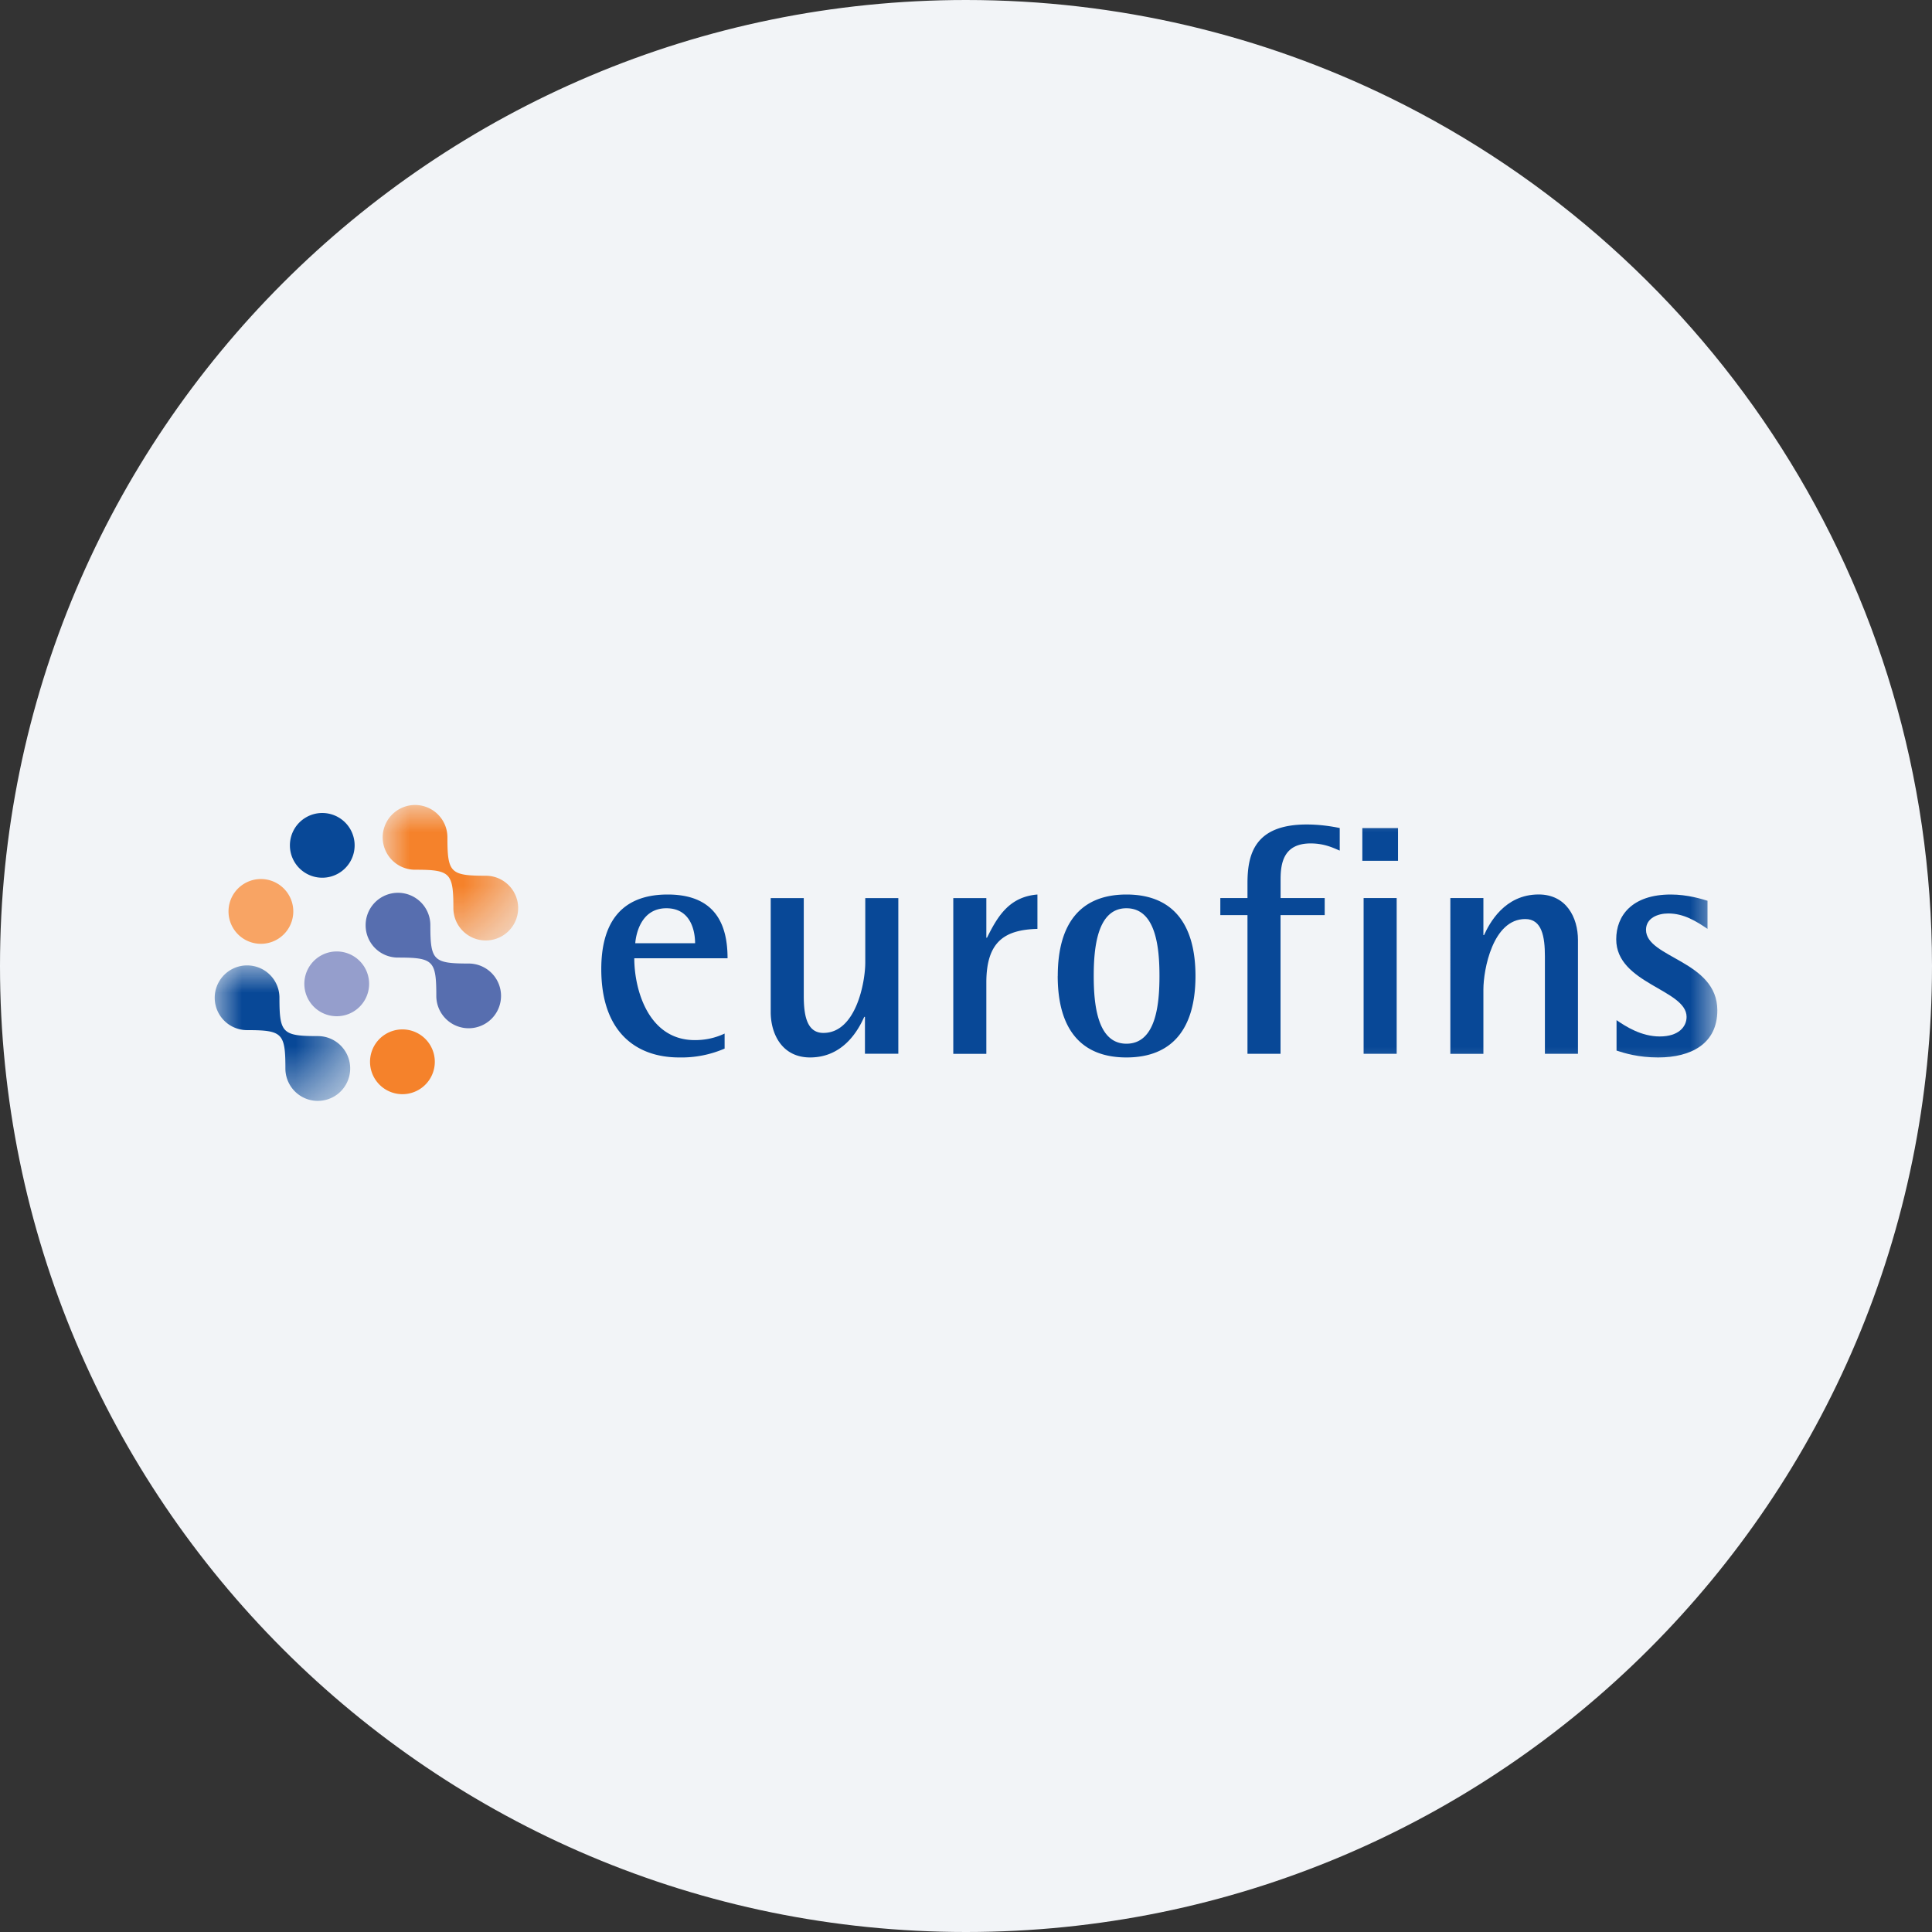 <svg height="36" viewBox="0 0 36 36" width="36" xmlns="http://www.w3.org/2000/svg"><rect x="0" y="0" width="36" height="36" fill="#333333" stroke="none"/><mask id="a" fill="#fff"><path d="M0 0h2.525v2.524H0z" fill-rule="evenodd"/></mask><mask id="b" fill="#fff"><path d="M0 0h2.525v2.525H0z" fill-rule="evenodd"/></mask><mask id="c" fill="#fff"><path d="M0 5.513h28V0H0z" fill-rule="evenodd"/></mask><g fill="none" fill-rule="evenodd"><path d="M18 0c2.837 0 5.52.656 7.907 1.825C31.884 4.753 36 10.895 36 18c0 9.942-8.058 18-18 18-9.94 0-18-8.057-18-18C0 8.06 8.06 0 18 0z" fill="#f2f4f7" fill-rule="nonzero"/><path d="M5.671 18.333a.603.603 0 1 1 1.207-.001.603.603 0 0 1-1.207.001" fill="#959ecc"/><path d="M1.318 1.921c0-.659-.055-.715-.714-.715A.602.602 0 1 1 .604 0c.334 0 .603.269.603.603 0 .659.056.714.715.714.334 0 .603.27.603.604a.603.603 0 1 1-1.207 0" fill="#084897" mask="url(#a)" transform="translate(4 17.989)"/><path d="M8.13 18.558c0-.66-.055-.715-.714-.715a.601.601 0 0 1-.603-.604.602.602 0 1 1 1.206 0c0 .66.056.715.715.715a.603.603 0 1 1-.604.604" fill="#576eaf"/><path d="M1.318 1.921c0-.659-.056-.715-.714-.715A.603.603 0 1 1 .604 0c.334 0 .603.269.603.604 0 .659.055.714.715.714a.603.603 0 1 1 0 1.206.603.603 0 0 1-.604-.603" fill="#f5822b" mask="url(#b)" transform="translate(7.13 15)"/><path d="M6.895 19.785a.603.603 0 1 1 1.207 0 .603.603 0 1 1-1.207 0" fill="#f5822b"/><path d="M4.258 16.983a.603.603 0 1 1 1.207 0 .603.603 0 1 1-1.207 0" fill="#f8a464"/><g fill="#084897"><path d="M5.402 15.753a.603.603 0 1 1 1.206-.002.603.603 0 0 1-1.206.002m8.1 3.786a2.028 2.028 0 0 1-.847.165c-.805 0-1.451-.476-1.451-1.646 0-.805.323-1.39 1.237-1.39.939 0 1.116.628 1.116 1.188h-1.738c0 .574.256 1.525 1.128 1.525.189 0 .372-.036.555-.122zm-.55-1.963c0-.225-.078-.652-.535-.652-.476 0-.567.488-.58.652zm3.165 1.372h-.013c-.097.213-.37.756-1.01.756-.514 0-.733-.427-.733-.848v-2.121h.616v1.817c0 .365.055.695.366.695.61 0 .78-.951.78-1.311v-1.201h.616v2.9h-.622zm1.646-2.213h.616v.738h.012c.195-.39.408-.762.94-.805v.64c-.593.018-.952.219-.952 1v1.329h-.616zm1.947 1.451c0-.981.426-1.518 1.28-1.518.853 0 1.286.537 1.286 1.518 0 .982-.433 1.518-1.287 1.518-.853 0-1.28-.536-1.28-1.518m1.28 1.262c.55 0 .616-.732.616-1.262s-.067-1.262-.616-1.262c-.542 0-.609.732-.609 1.262s.067 1.262.61 1.262m2.255-2.397h-.506v-.317h.506v-.274c0-.537.128-1.097 1.104-1.097.25 0 .47.036.615.066v.421c-.128-.055-.292-.134-.542-.134-.5 0-.56.36-.56.67v.348h.822v.317h-.823v2.585h-.616z"/><path d="M21.385 1.04h.665V.43h-.665zm.024 3.596h.616V1.734h-.616zm1.616-2.902h.616v.69h.012c.098-.214.378-.757 1.018-.757.512 0 .732.427.732.848v2.121h-.616V2.82c0-.365-.055-.695-.366-.695-.609 0-.78.951-.78 1.311v1.201h-.616zm4.792.574c-.208-.14-.439-.287-.731-.287-.196 0-.415.086-.415.305 0 .524 1.329.573 1.329 1.5 0 .622-.488.878-1.103.878-.372 0-.628-.08-.775-.128v-.567c.177.122.464.304.805.304.353 0 .5-.182.5-.365 0-.512-1.311-.616-1.311-1.445 0-.44.293-.835 1.018-.835.311 0 .579.085.683.116z" mask="url(#c)" transform="translate(4 15)"/></g></g></svg>